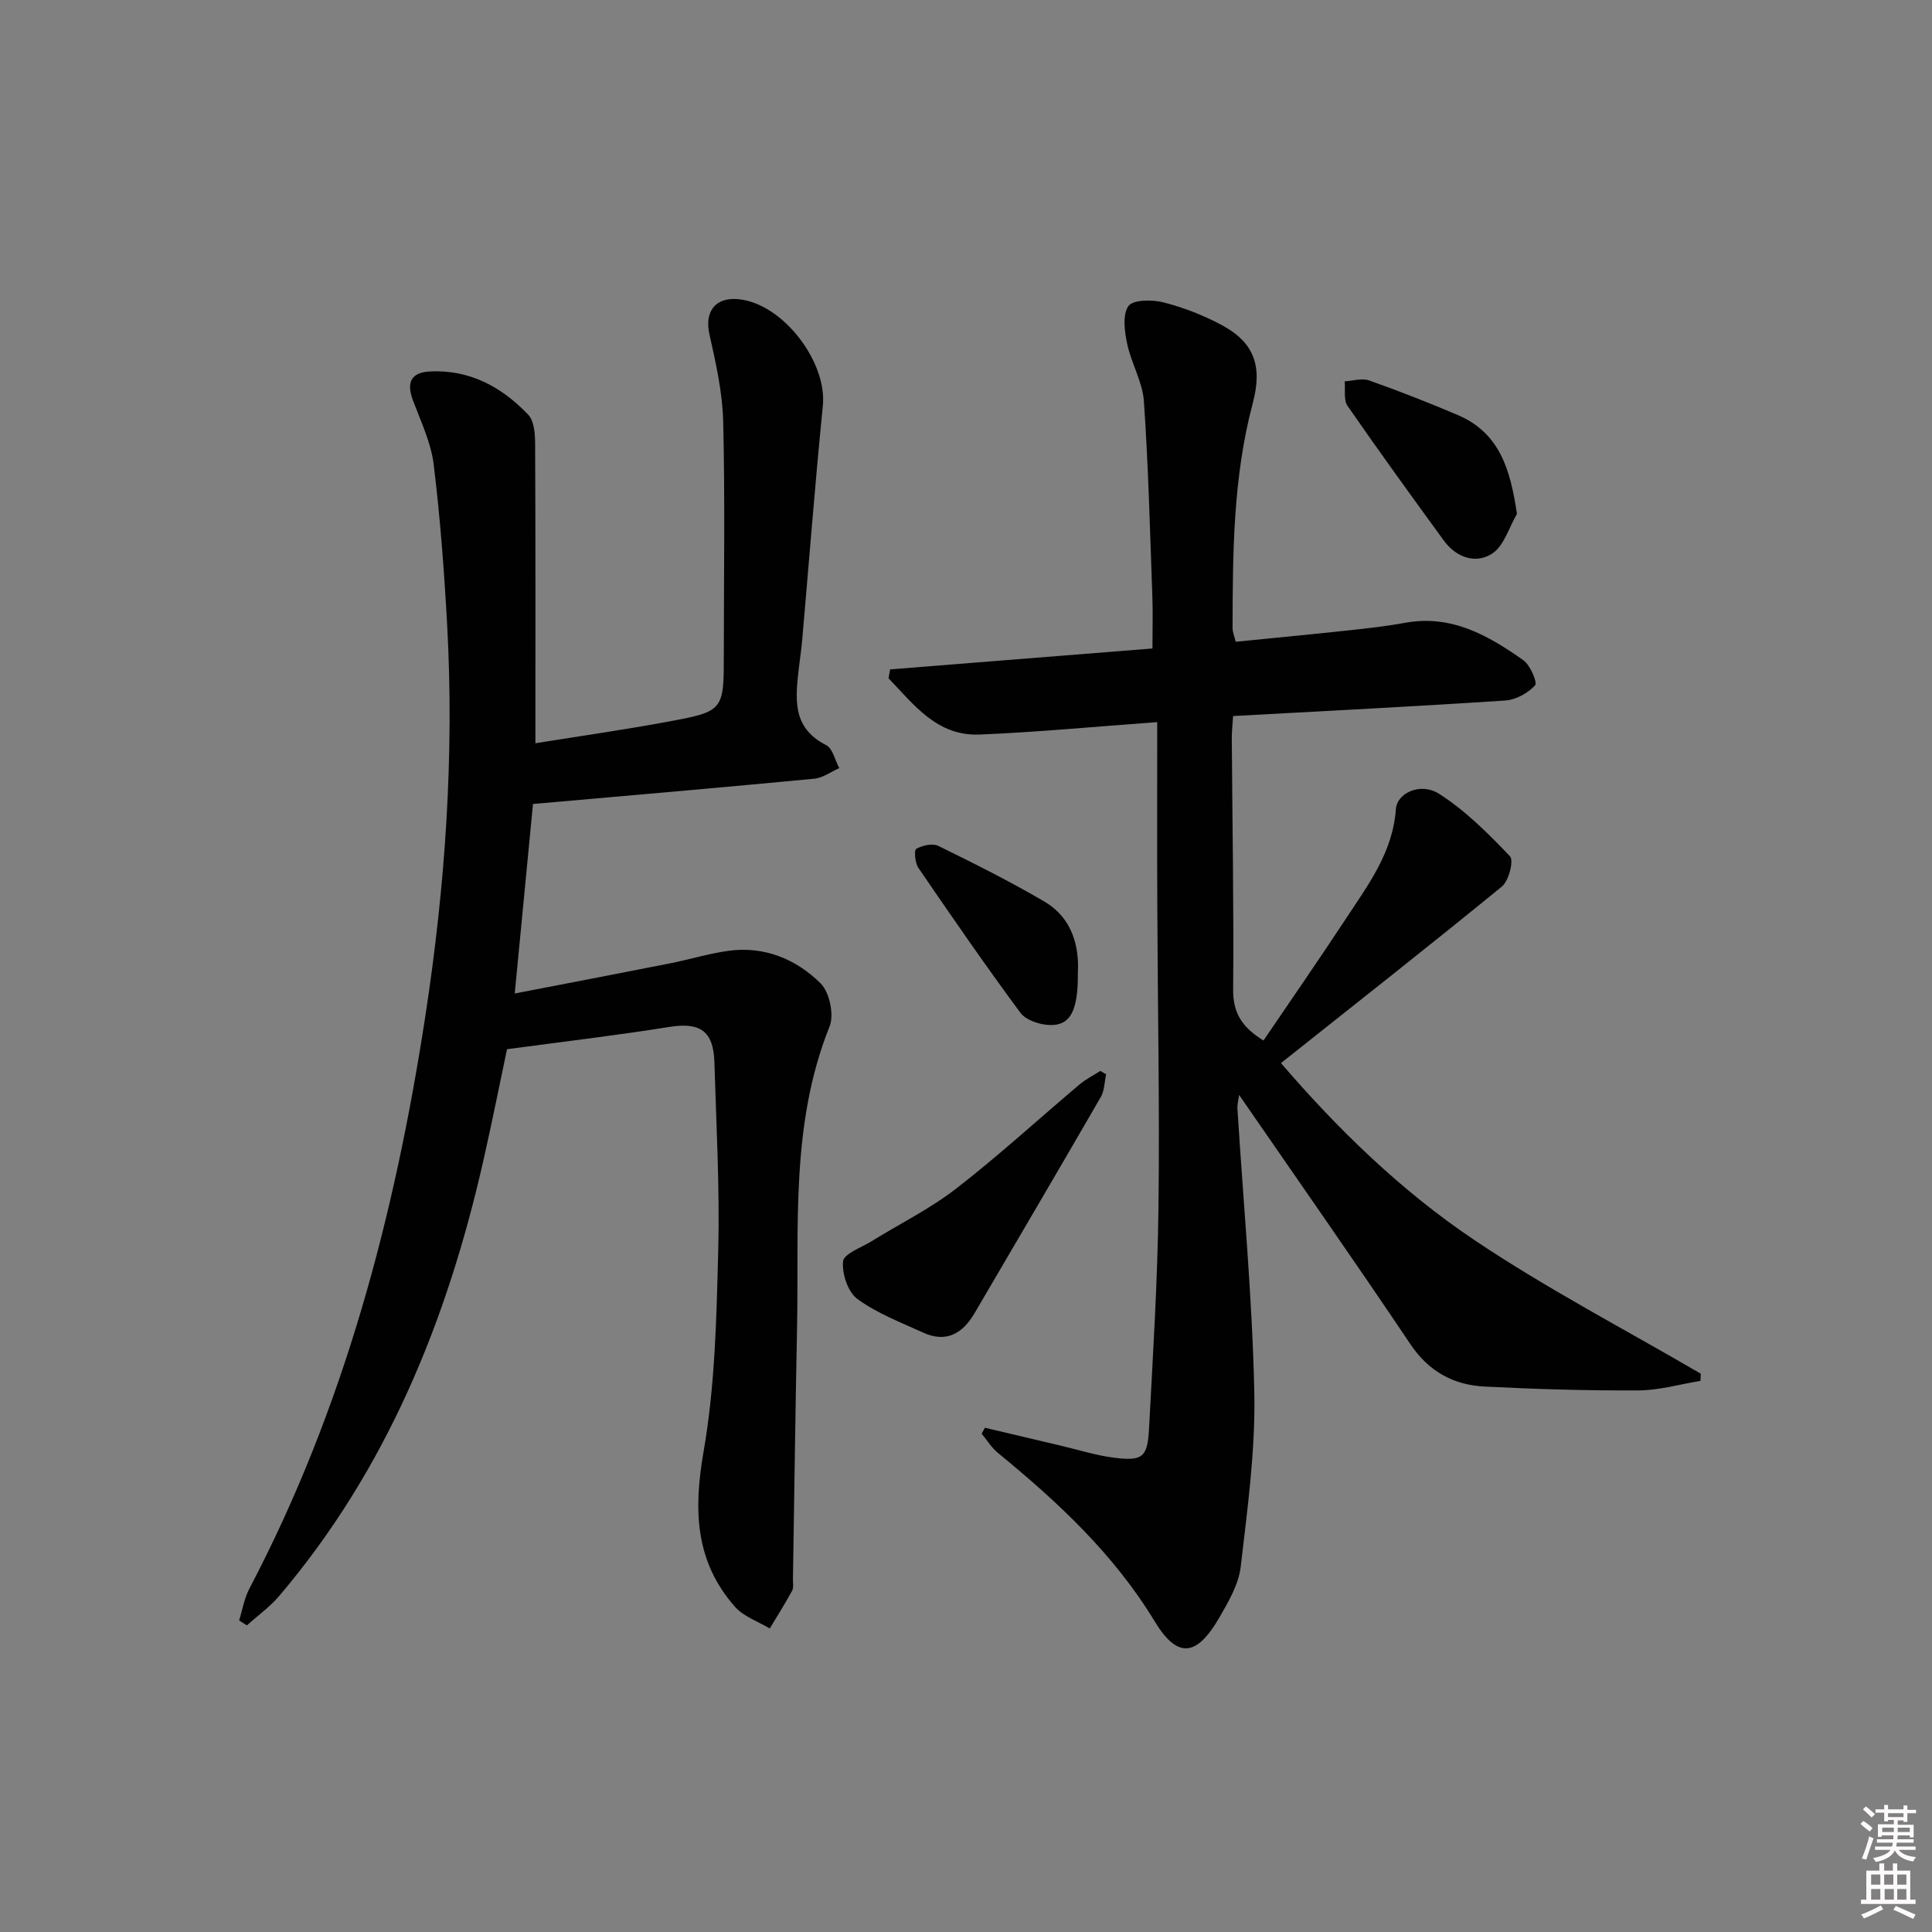<svg enable-background="new 0 0 400 400" viewBox="0 0 400 400" xmlns="http://www.w3.org/2000/svg"><rect x="0" y="0" width="400" height="400" fill="#808080" stroke="none"/><path d="m385.2 377.6.6-.6c.6.4 1.3.9 1.9 1.5l-.6.7c-.8-.6-1.4-1.1-1.9-1.6zm.3 7.1c.6-1.4 1.1-2.9 1.5-4.5.3.1.6.3.9.4-.5 1.4-1 2.9-1.5 4.4l-.9-.2zm.2-10.1.6-.6c.7.5 1.3 1.1 1.9 1.6l-.7.7c-.6-.6-1.2-1.2-1.8-1.7zm8.4-.8h.8v.9h1.8v.7h-1.8v1.8h-.8v-.3h-1.2v.9h3.3v2.6h-.8v-.4h-2.5c0 .3 0 .6-.1.8h3.4v.7h-3.5c0 .3-.1.6-.1.8h4v.7h-3.5c.7.9 1.9 1.3 3.6 1.5-.2.2-.4.5-.6.9-1.9-.3-3.2-1.1-3.8-2.3-.5 1.1-1.8 2-3.9 2.4-.2-.3-.4-.5-.6-.8 1.9-.4 3.1-.9 3.6-1.7h-3.2v-.7h3.5c.1-.2.1-.5.2-.8h-3.3v-.7h3.4c0-.2 0-.5 0-.8h-2.4v.3h-.8v-2.6h3.3v-.9h-1.2v.3h-.8v-1.8h-1.8v-.7h1.8v-.9h.8v.9h3.2zm-4.4 5.5h2.4c0-.3 0-.6 0-.9h-2.4zm1.2-3.1h3.2v-.8h-3.2zm4.4 2.2h-2.4v.9h2.5v-.9z" fill="#fcfafa"/><path d="m389.2 385.8h.9v1.5h1.8v-1.5h.9v1.5h2.7v6h1.1v.9h-11.3v-.9h1.1v-6h2.7v-1.5zm.2 8.7.5.8c-1.2.6-2.5 1.3-4 1.9-.2-.3-.3-.6-.6-.8 1.6-.6 3-1.3 4.1-1.9zm-2-4.3h1.9v-2.1h-1.9zm0 3.1h1.9v-2.2h-1.9zm2.7-3.1h1.9v-2.1h-1.9zm.1 3.1h1.9v-2.2h-1.9zm2.3 1.3c1.4.6 2.7 1.2 4.1 1.8l-.5.9c-1.5-.7-2.8-1.4-4.1-1.9zm2.2-6.5h-1.9v2.1h1.9zm-1.9 5.2h1.9v-2.2h-1.9z" fill="#fcfafa"/><g fill="#010101"><path d="m239.59 149.51c-13.26.96-25.01 2.09-36.78 2.57-8.83.36-13.6-6.2-18.85-11.65.11-.61.22-1.22.33-1.84 17.89-1.42 35.78-2.85 54.31-4.33 0-3.69.11-7.29-.02-10.88-.49-13.45-.82-26.91-1.75-40.32-.28-4.01-2.61-7.84-3.46-11.87-.54-2.56-1.01-5.98.25-7.81.91-1.33 4.86-1.38 7.16-.8 4.14 1.05 8.25 2.63 12.02 4.64 6.92 3.68 8.62 8.56 6.56 16.31-4.06 15.26-4.14 30.89-4.17 46.52 0 .79.35 1.58.65 2.82 8-.8 15.89-1.55 23.78-2.4 3.79-.41 7.59-.85 11.34-1.53 9.54-1.74 17.18 2.62 24.44 7.76 1.44 1.02 2.95 4.64 2.42 5.2-1.49 1.6-3.96 2.98-6.13 3.13-18.57 1.23-37.16 2.16-56.39 3.22-.09 1.54-.28 3.12-.27 4.7.11 17.32.43 34.65.28 51.97-.04 4.86 1.9 7.8 6.28 10.51 5.7-8.4 11.44-16.67 16.96-25.07 4.63-7.05 9.82-13.82 10.45-22.84.24-3.36 5.12-5.6 8.93-3.18 5.46 3.47 10.2 8.23 14.7 12.95.82.86-.25 5.08-1.67 6.25-15.05 12.31-30.35 24.32-45.75 36.56 11.67 13.59 24.83 26.43 40.03 36.63 15.04 10.1 31.21 18.52 46.89 27.68-.02.5-.04.99-.07 1.49-4.27.69-8.54 1.95-12.82 1.97-10.63.06-21.27-.26-31.89-.8-6.43-.33-11.54-3.11-15.35-8.78-11.58-17.25-23.5-34.26-35.46-51.6-.11.92-.4 1.91-.34 2.88 1.22 19.57 3.08 39.13 3.49 58.71.25 12.02-1.42 24.13-2.82 36.13-.42 3.62-2.52 7.2-4.41 10.47-4.68 8.09-8.63 8.65-13.4.8-8.47-13.96-20.06-24.72-32.46-34.88-1.32-1.08-2.25-2.63-3.35-3.96.22-.41.44-.82.66-1.24 5.24 1.24 10.47 2.48 15.71 3.71 3.71.87 7.39 2.05 11.16 2.51 5.78.71 6.8-.12 7.11-5.96.81-15.27 1.77-30.54 1.96-45.83.26-20.65-.16-41.31-.24-61.96-.06-12.78-.02-25.55-.02-38.56z"/><path d="m110.35 166.45c-1.28 13.28-2.5 25.97-3.78 39.24 10.81-2.09 21.47-4.12 32.12-6.23 4.05-.8 8.03-2.04 12.11-2.6 7.43-1.03 14 1.7 19.09 6.73 1.85 1.83 2.84 6.49 1.87 8.91-8.15 20.29-6.32 41.54-6.74 62.57-.35 17.27-.57 34.55-.85 51.82-.01.83.18 1.81-.18 2.47-1.44 2.65-3.06 5.21-4.62 7.8-2.42-1.46-5.37-2.44-7.16-4.45-8.33-9.4-8.65-20.09-6.54-32.19 2.38-13.66 2.68-27.76 3.03-41.69.33-12.96-.41-25.95-.79-38.92-.19-6.5-3.03-8.3-9.3-7.3-10.96 1.76-22 3.05-33.64 4.62-1.5 7.11-3.08 15.05-4.87 22.94-7.5 33.17-20.01 64.02-42.29 90.25-1.94 2.28-4.46 4.08-6.7 6.1-.53-.34-1.07-.68-1.6-1.03.69-2.2 1.06-4.57 2.12-6.58 19.55-37.22 30.09-77.16 36.42-118.46 4.12-26.89 6.02-53.87 4.53-81.04-.61-11.11-1.44-22.22-2.79-33.25-.55-4.5-2.63-8.85-4.26-13.17-1.44-3.8-.48-5.9 3.56-6.09 8.19-.39 14.83 3.24 20.28 8.97 1.23 1.29 1.41 3.94 1.42 5.96.1 20.55.06 41.1.06 62.05 9.09-1.46 18.26-2.77 27.36-4.45 11.67-2.16 11.65-2.29 11.65-14.15 0-16 .26-32-.13-47.99-.15-6.05-1.51-12.12-2.85-18.07-1.06-4.73 1.23-7.81 6.16-7.26 9.12 1 18.23 12.98 17.32 22.06-1.62 16.2-2.87 32.44-4.29 48.67-.16 1.82-.45 3.62-.65 5.43-.7 6.26-1.63 12.49 5.63 16.15 1.36.69 1.83 3.13 2.71 4.76-1.72.76-3.38 2.02-5.16 2.19-17.86 1.71-35.73 3.25-53.6 4.83-1.49.14-2.96.26-4.65.4z"/><path d="m229.01 222.43c-.35 1.57-.33 3.36-1.1 4.69-8.64 14.95-17.4 29.83-26.12 44.73-2.49 4.26-5.89 6.25-10.72 4.03-4.63-2.13-9.52-3.98-13.57-6.95-1.96-1.44-3.21-5.24-2.95-7.79.16-1.56 3.75-2.83 5.85-4.13 5.87-3.63 12.15-6.73 17.57-10.93 8.79-6.81 17.01-14.36 25.52-21.54 1.31-1.1 2.88-1.89 4.33-2.82.4.24.8.48 1.19.71z"/><path d="m314.07 106.39c-1.66 2.82-2.68 6.64-5.14 8.23-3.44 2.22-7.46.8-10.03-2.74-6.72-9.23-13.42-18.47-19.91-27.85-.85-1.24-.42-3.36-.59-5.08 1.69-.09 3.57-.71 5.04-.19 6.2 2.19 12.33 4.59 18.38 7.17 8.73 3.73 10.88 11.33 12.25 20.46z"/><path d="m223.16 201.48c.06 7.85-1.59 10.89-5.84 10.74-2.09-.07-4.92-1-6.06-2.54-7.28-9.84-14.23-19.92-21.14-30.03-.69-1.01-.89-3.66-.43-3.91 1.29-.7 3.37-1.2 4.57-.61 7.4 3.63 14.8 7.33 21.9 11.49 5.98 3.5 7.3 9.51 7 14.86z"/></g></svg>